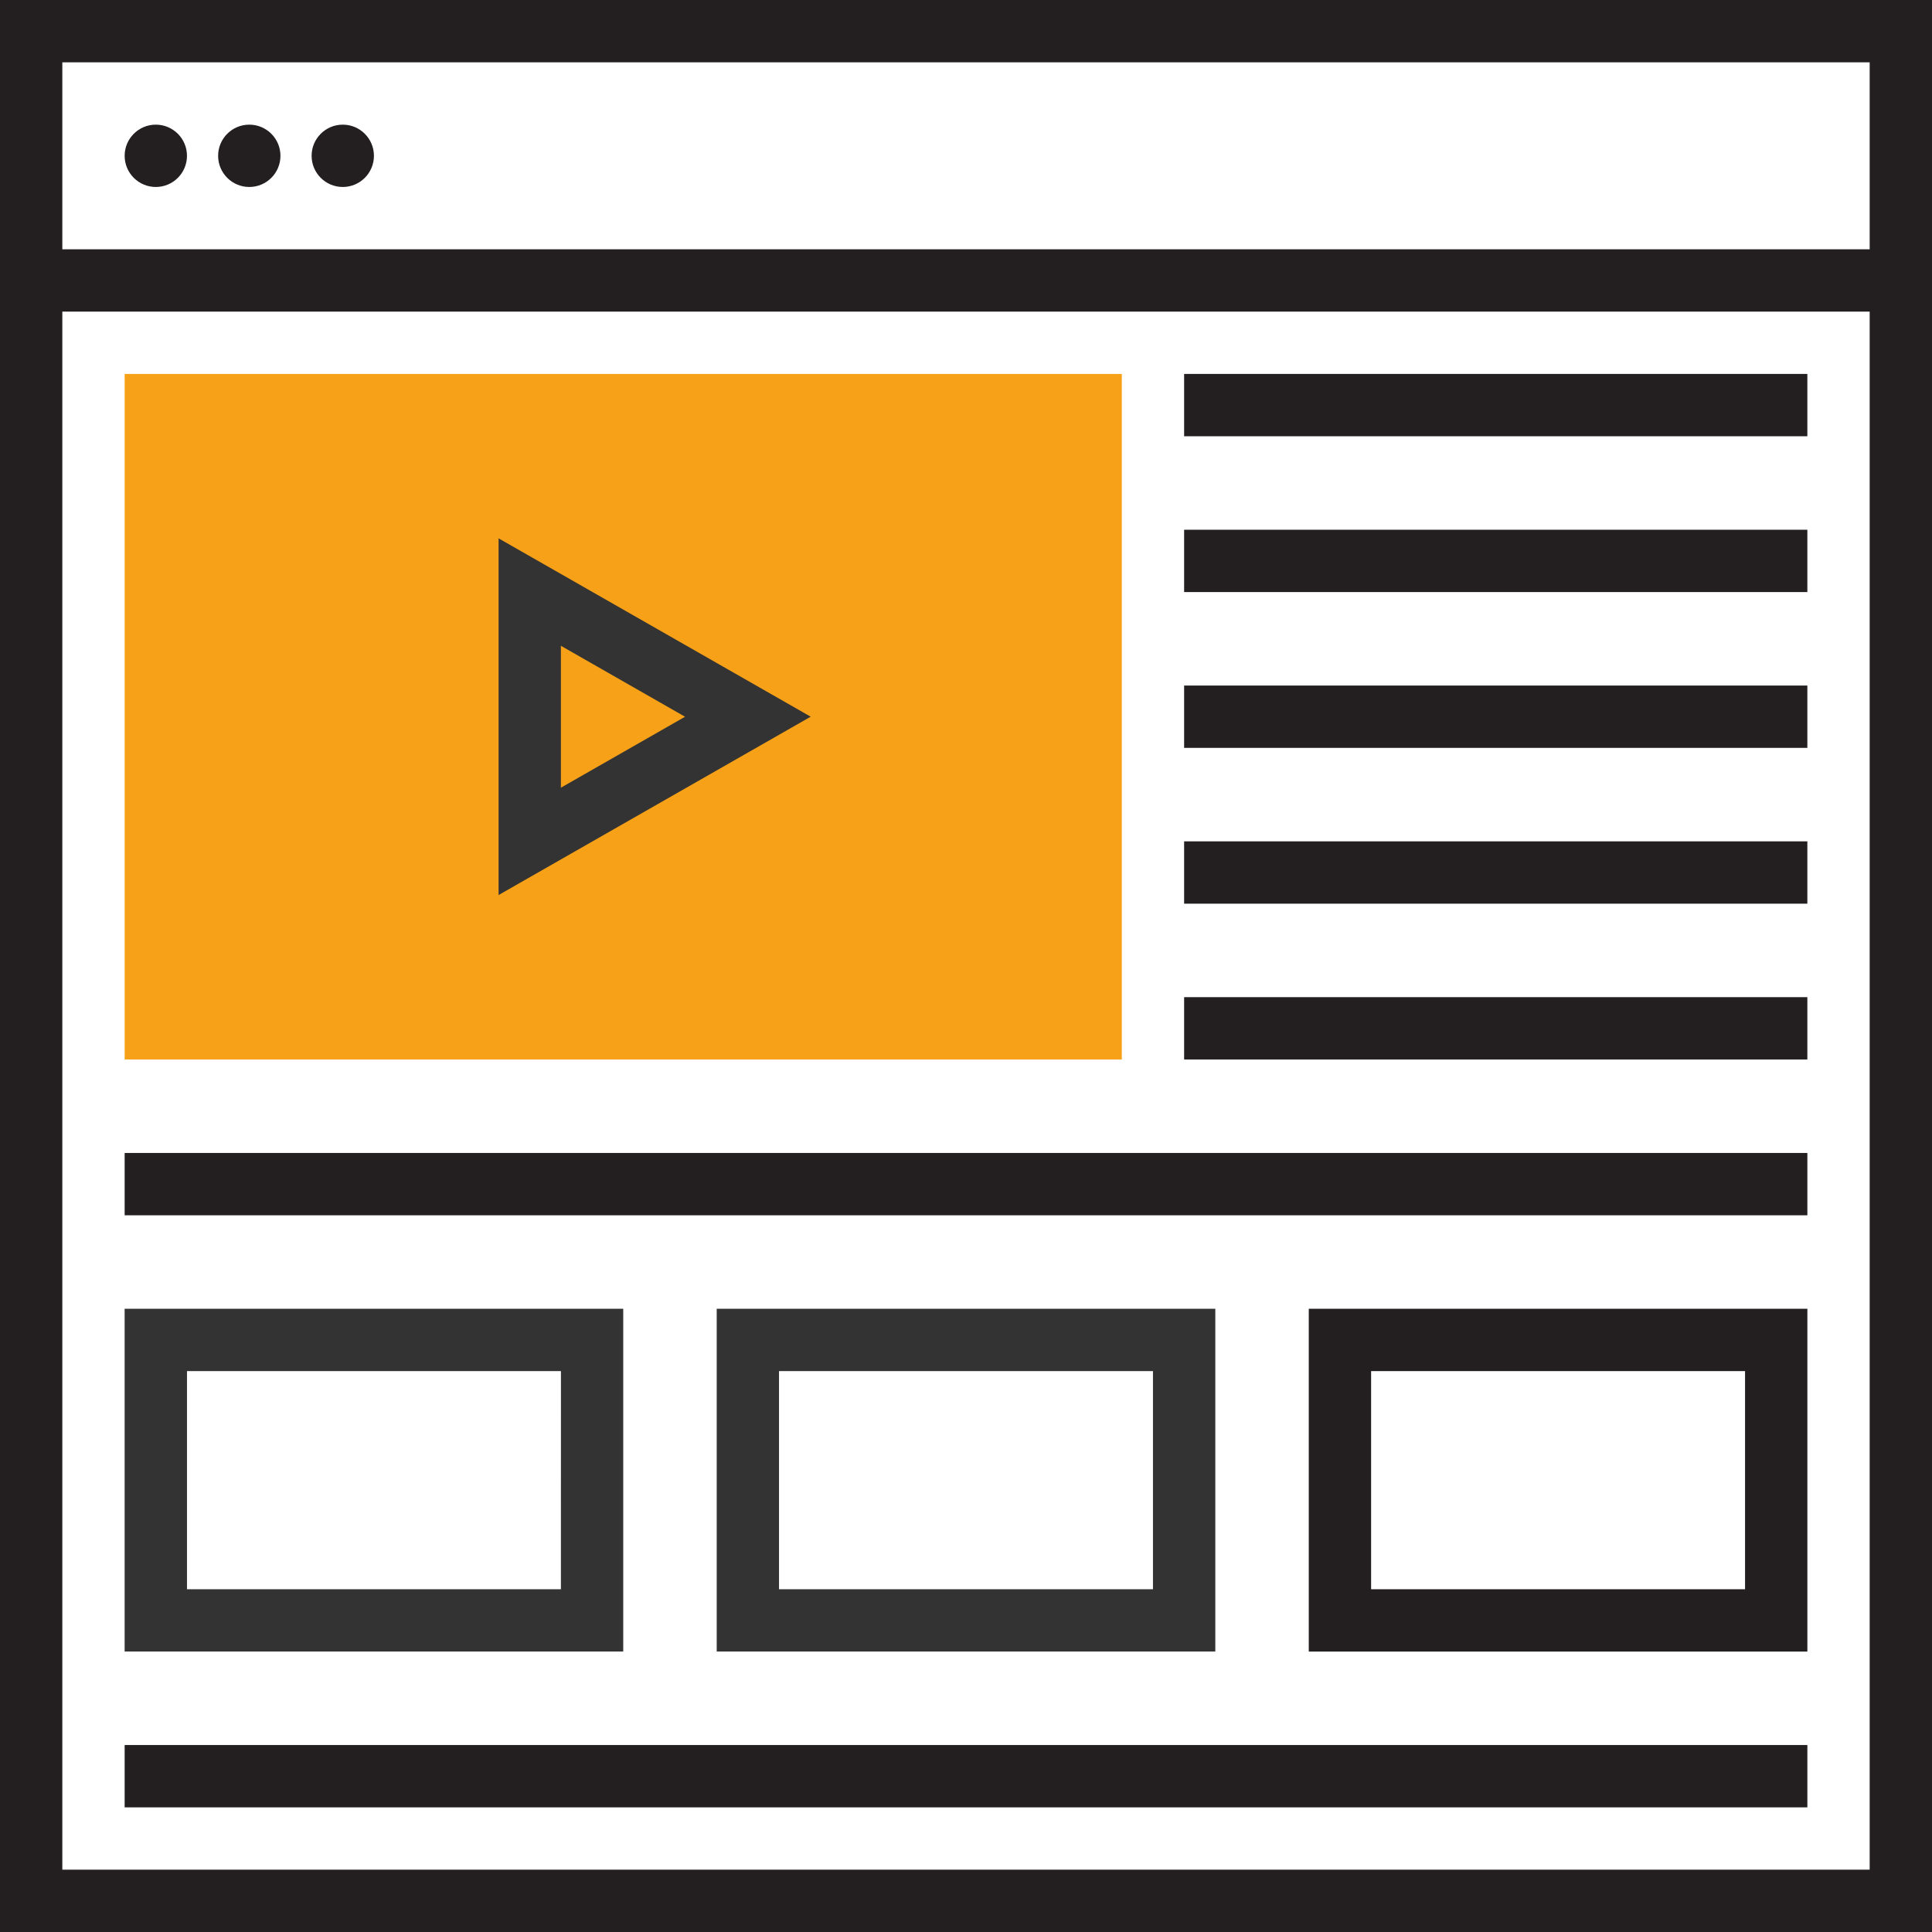 <svg id="videos_podcast" xmlns="http://www.w3.org/2000/svg" width="302.239" height="302.239" viewBox="0 0 302.239 302.239">
  <g id="Grupo_522" data-name="Grupo 522">
    <rect id="Rectángulo_124" data-name="Rectángulo 124" width="155.994" height="107.246" transform="translate(19.5 58.498)" fill="#f6a117"/>
    <path id="Trazado_509" data-name="Trazado 509" d="M0,0V302.239H302.239V0ZM292.489,9.75V39H9.75V9.75ZM9.75,292.489V48.748H292.489V292.489Z" fill="#231f20"/>
    <circle id="Elipse_7" data-name="Elipse 7" cx="4.875" cy="4.875" r="4.875" transform="translate(19.5 19.5)" fill="#231f20"/>
    <circle id="Elipse_8" data-name="Elipse 8" cx="4.875" cy="4.875" r="4.875" transform="translate(34.123 19.5)" fill="#231f20"/>
    <circle id="Elipse_9" data-name="Elipse 9" cx="4.875" cy="4.875" r="4.875" transform="translate(48.748 19.5)" fill="#231f20"/>
    <path id="Trazado_510" data-name="Trazado 510" d="M76.19,82.267v55.8l48.826-27.9Zm9.75,16.808,19.421,11.1-19.421,11.1Z" transform="translate(1.807 1.951)" fill="#333"/>
    <rect id="Rectángulo_125" data-name="Rectángulo 125" width="97.496" height="9.75" transform="translate(185.243 58.498)" fill="#231f20"/>
    <rect id="Rectángulo_126" data-name="Rectángulo 126" width="97.496" height="9.75" transform="translate(185.243 82.872)" fill="#231f20"/>
    <rect id="Rectángulo_127" data-name="Rectángulo 127" width="97.496" height="9.75" transform="translate(185.243 107.246)" fill="#231f20"/>
    <rect id="Rectángulo_128" data-name="Rectángulo 128" width="97.496" height="9.75" transform="translate(185.243 131.62)" fill="#231f20"/>
    <rect id="Rectángulo_129" data-name="Rectángulo 129" width="97.496" height="9.75" transform="translate(185.243 155.994)" fill="#231f20"/>
    <rect id="Rectángulo_130" data-name="Rectángulo 130" width="263.241" height="9.75" transform="translate(19.5 180.368)" fill="#231f20"/>
    <path id="Trazado_511" data-name="Trazado 511" d="M97.045,200h-78v53.623h78Zm-9.75,43.873H28.8V209.75h58.5S87.295,243.873,87.295,243.873Z" transform="translate(0.452 4.743)" fill="#333"/>
    <rect id="Rectángulo_131" data-name="Rectángulo 131" width="263.241" height="9.75" transform="translate(19.5 272.99)" fill="#231f20"/>
    <path id="Trazado_512" data-name="Trazado 512" d="M109.524,200v53.623h78V200Zm68.247,43.873h-58.5V209.75h58.5Z" transform="translate(2.597 4.743)" fill="#333"/>
    <path id="Trazado_513" data-name="Trazado 513" d="M200,253.623h78V200H200Zm9.75-43.873h58.5v34.123h-58.5V209.75Z" transform="translate(4.743 4.743)" fill="#231f20"/>
  </g>
</svg>
